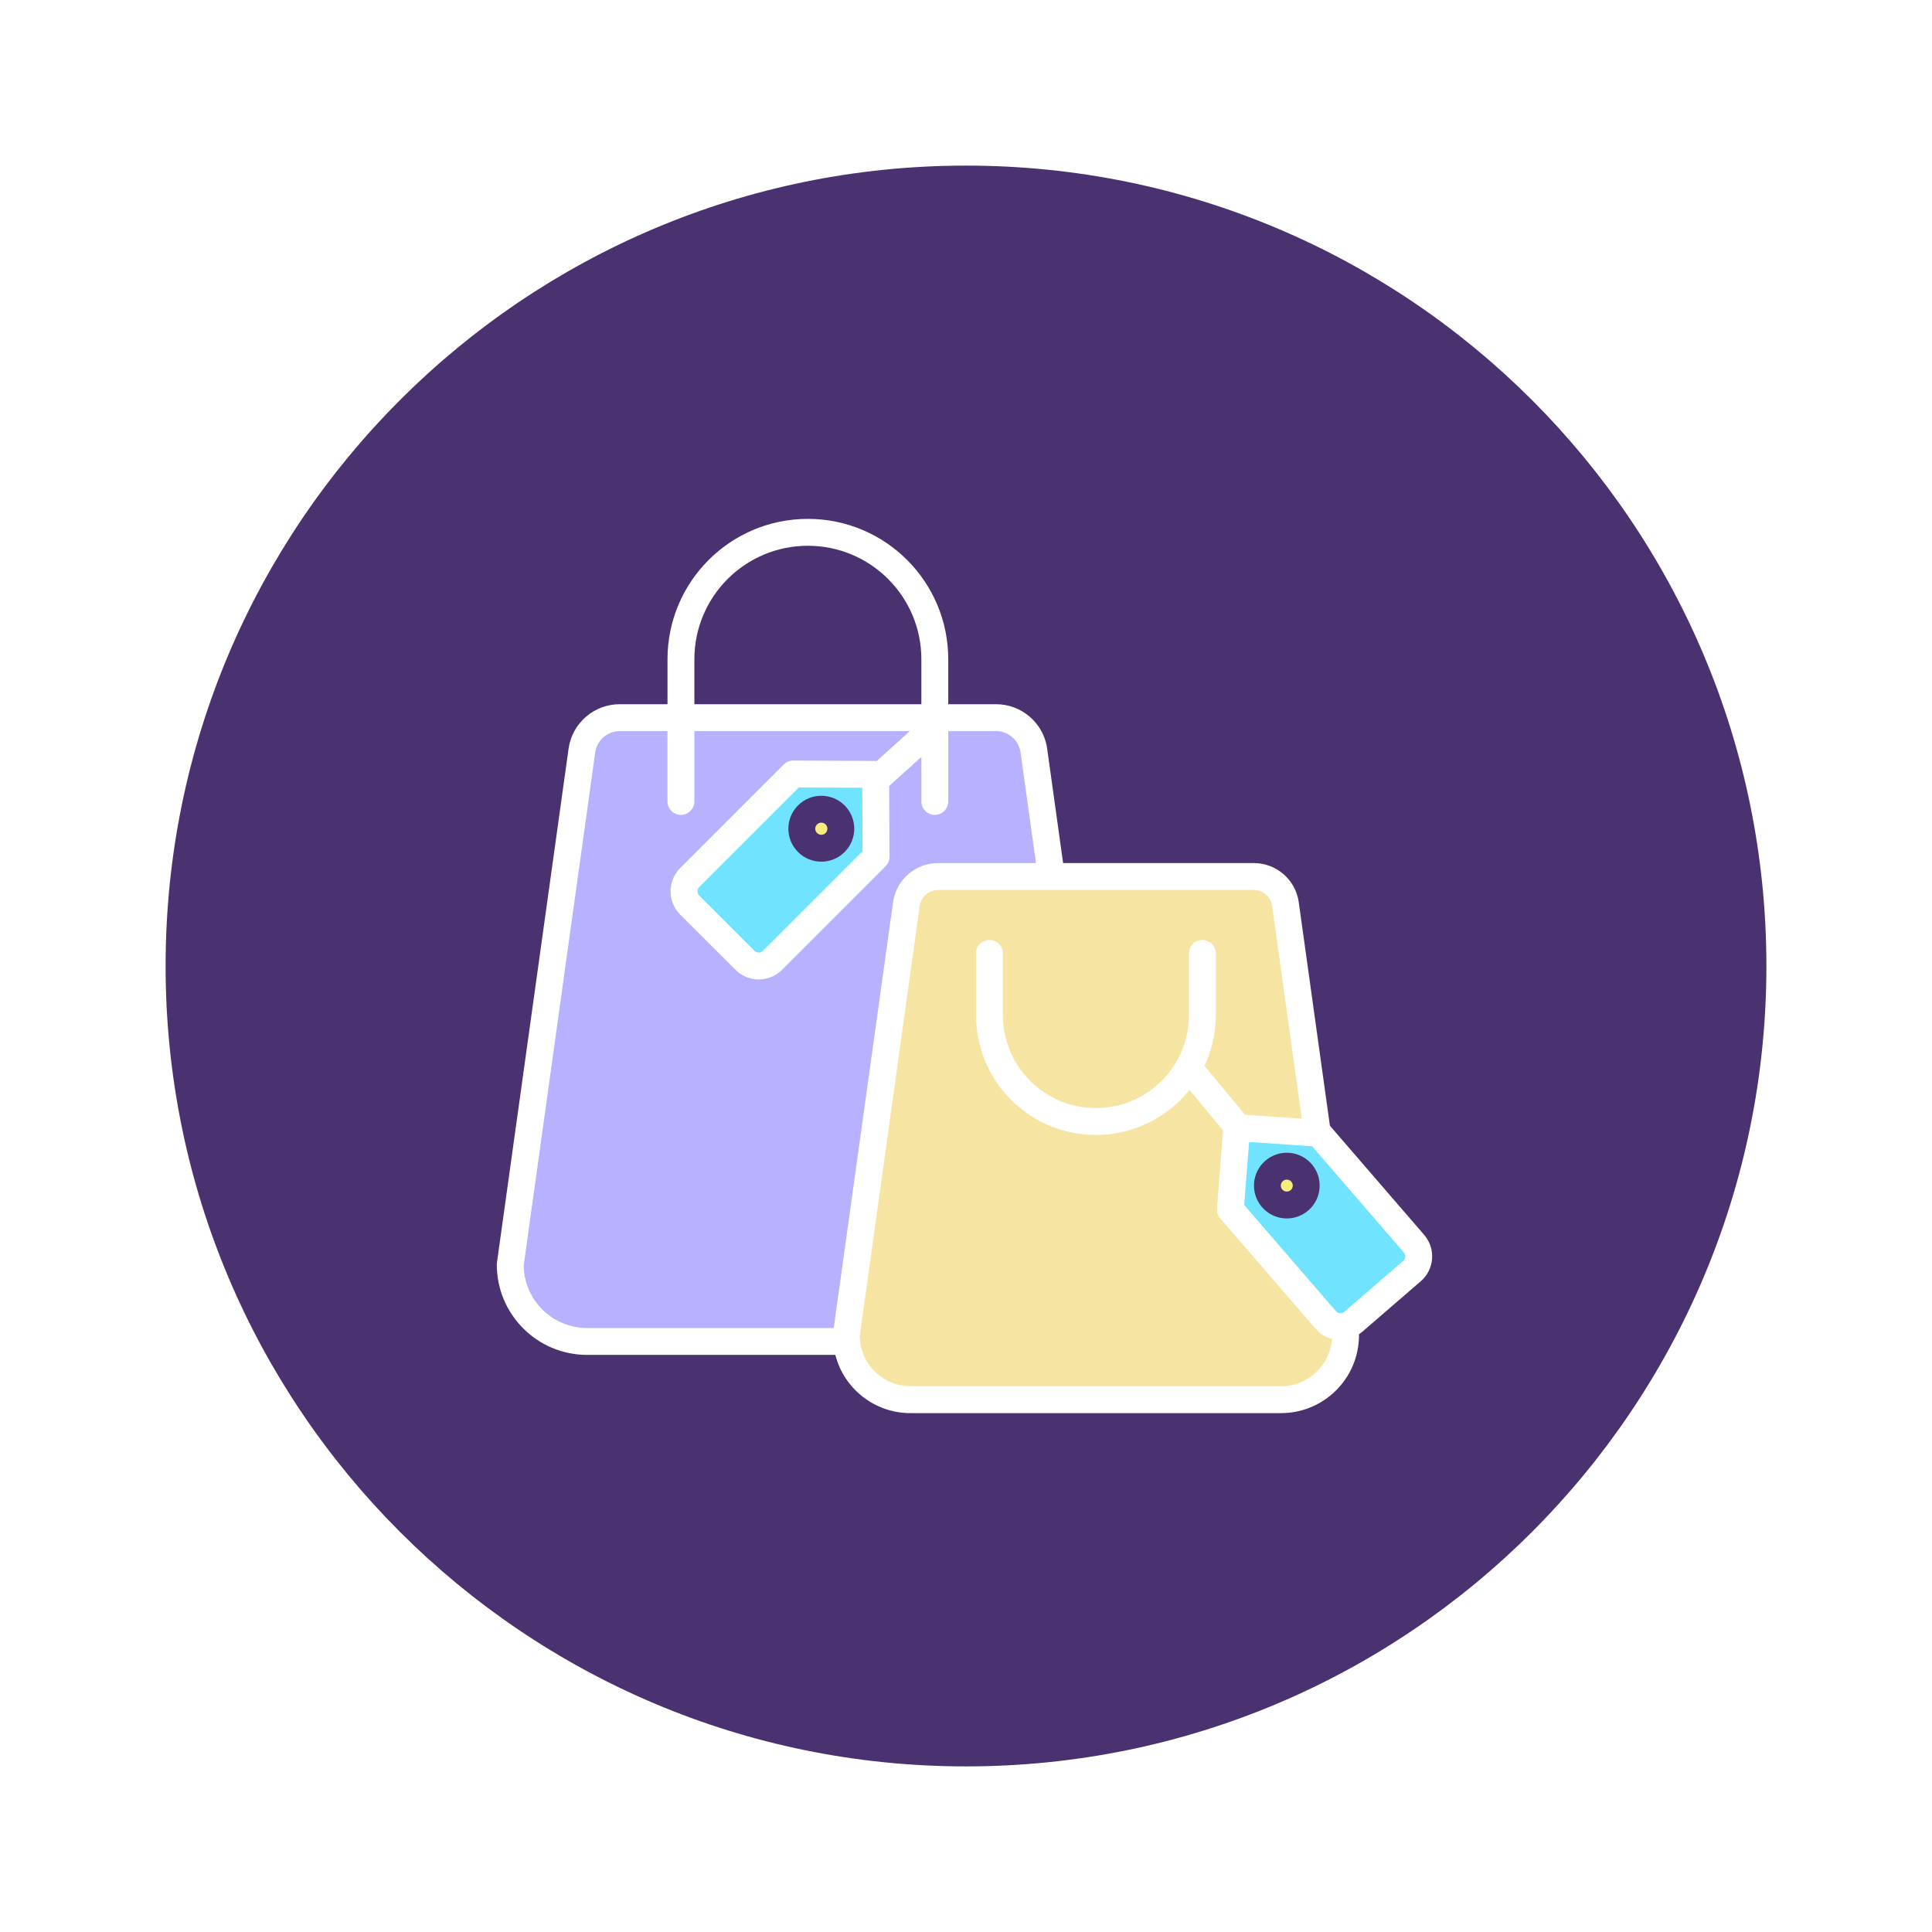 <svg width="350" height="350" viewBox="0 0 350 350" fill="none" xmlns="http://www.w3.org/2000/svg">
<g filter="url(#filter0_d)">
<path d="M145 290C225.081 290 290 225.081 290 145C290 64.919 225.081 0 145 0C64.919 0 0 64.919 0 145C0 225.081 64.919 290 145 290Z" fill="#4A3270"/>
<path d="M121.288 117.631C122.668 119.011 122.668 121.249 121.288 122.629C119.907 124.009 117.669 124.009 116.288 122.629C114.909 121.249 114.909 119.011 116.288 117.631C117.67 116.253 119.906 116.253 121.288 117.631Z" fill="#F8EC7D"/>
<path d="M205.779 182.481C207.051 183.954 206.887 186.178 205.415 187.449C203.942 188.719 201.717 188.556 200.447 187.083C199.176 185.61 199.339 183.387 200.812 182.115C202.285 180.846 204.509 181.009 205.779 182.481V182.481Z" fill="#F8EC7D"/>
<path d="M208.653 175.283L208.883 175.297L226.158 195.3C227.43 196.771 227.268 198.996 225.796 200.268L215.133 209.476C214.677 209.874 214.124 210.144 213.53 210.261C212.284 210.514 210.998 210.076 210.167 209.114L192.887 189.107L194.049 174.285L208.653 175.283ZM205.415 187.448C206.886 186.178 207.051 183.953 205.779 182.48C204.508 181.007 202.284 180.844 200.812 182.115C199.339 183.386 199.176 185.61 200.447 187.083C201.719 188.554 203.942 188.717 205.415 187.448Z" fill="#6FE3FF"/>
<path d="M128.628 110.29L128.705 125.21L109.947 143.964C108.567 145.345 106.328 145.345 104.949 143.964L94.95 133.97C93.569 132.589 93.569 130.351 94.95 128.97L113.708 110.214L128.628 110.29ZM121.288 122.629C122.668 121.249 122.668 119.011 121.288 117.631C119.907 116.25 117.669 116.25 116.288 117.631C114.909 119.011 114.909 121.249 116.288 122.629C117.67 124.006 119.906 124.006 121.288 122.629Z" fill="#6FE3FF"/>
<path d="M197.096 128.788C199.969 128.787 202.415 130.878 202.861 133.717L208.238 172.303L208.652 175.285L194.048 174.286L192.887 189.109L210.166 209.115C210.998 210.077 212.283 210.515 213.529 210.262L213.759 211.894C213.759 218.341 208.534 223.566 202.087 223.566H134.979C128.969 223.564 123.943 218.997 123.364 213.014C123.33 212.646 123.312 212.273 123.312 211.894L134.207 133.717C134.653 130.878 137.098 128.787 139.972 128.788H197.096Z" fill="#F6E4A2"/>
<path d="M93.358 100.011H150.409C153.834 100.011 156.752 102.506 157.282 105.891L160.473 128.788H139.973C137.099 128.786 134.654 130.878 134.208 133.716L123.313 211.894C123.313 212.273 123.33 212.645 123.364 213.014L123.313 213.018H76.35C68.665 213.018 62.435 206.787 62.435 199.103L75.425 105.891C75.956 102.506 78.872 100.011 82.299 100.011H93.358ZM104.949 143.965C106.328 145.346 108.568 145.346 109.947 143.965L128.705 125.211L128.629 110.291L113.708 110.215L94.95 128.971C93.57 130.352 93.57 132.59 94.95 133.97L104.949 143.965Z" fill="#B7B1FF"/>
<path d="M114.567 124.352C116.899 126.684 120.679 126.684 123.01 124.352L123.013 124.349C125.342 122.018 125.34 118.239 123.009 115.908C120.677 113.578 116.898 113.579 114.567 115.911C112.237 118.241 112.237 122.02 114.567 124.352ZM118.012 119.353C118.441 118.923 119.137 118.922 119.567 119.353C119.997 119.782 119.997 120.478 119.567 120.909C119.137 121.338 118.441 121.338 118.012 120.907C117.805 120.702 117.689 120.422 117.689 120.13C117.689 119.838 117.804 119.559 118.011 119.353H118.012Z" fill="#4A3270"/>
<path d="M210.925 173.936L205.272 133.38L205.267 133.338C204.651 129.306 201.175 126.334 197.097 126.352H162.591L159.694 105.552L159.689 105.51C158.987 100.932 155.04 97.558 150.409 97.575H141.785V89.431C141.785 75.386 130.399 64 116.354 64C102.309 64 90.923 75.386 90.923 89.431V97.575H82.299C77.667 97.558 73.719 100.933 73.019 105.511L73.013 105.553L60.023 198.767C60.008 198.878 60 198.989 60 199.102C60.01 208.128 67.324 215.441 76.35 215.452H121.33C122.927 221.68 128.551 226.026 134.98 226H202.088C209.875 225.99 216.185 219.68 216.195 211.893C216.195 211.84 216.187 211.787 216.184 211.734C216.371 211.605 216.552 211.467 216.725 211.319L227.386 202.111C229.877 199.961 230.152 196.198 228.001 193.709L210.925 173.936ZM95.793 89.431C95.793 78.077 104.998 68.87 116.354 68.87C127.709 68.87 136.915 78.077 136.915 89.431V97.575H95.793V89.431ZM64.872 199.263L77.834 106.247C78.179 104.052 80.076 102.437 82.299 102.445H90.923V115.189C90.923 116.533 92.012 117.624 93.358 117.624C94.703 117.624 95.793 116.533 95.793 115.189V102.445H134.828L128.827 107.866C128.765 107.86 128.703 107.855 128.64 107.855L113.72 107.779C113.07 107.775 112.445 108.032 111.985 108.492L93.231 127.248C90.898 129.578 90.898 133.361 93.231 135.692L103.229 145.686C105.559 148.018 109.339 148.018 111.671 145.686L130.428 126.932C130.889 126.473 131.145 125.848 131.141 125.197L131.076 112.398L136.917 107.123V115.189C136.917 116.533 138.006 117.624 139.352 117.624C140.697 117.624 141.787 116.533 141.787 115.189V102.445H150.41C152.633 102.437 154.529 104.053 154.874 106.247L157.675 126.351H139.973C135.893 126.333 132.417 129.306 131.802 133.338L131.796 133.379L121.037 210.582H76.35C70.076 210.575 64.967 205.537 64.872 199.263V199.263ZM126.264 124.206L108.225 142.243C108.02 142.449 107.74 142.565 107.448 142.565C107.156 142.565 106.876 142.449 106.671 142.243L96.673 132.248C96.467 132.042 96.35 131.762 96.35 131.471C96.35 131.179 96.467 130.899 96.673 130.694L114.711 112.655L126.206 112.713L126.264 124.206ZM202.088 221.13H134.98C130.217 221.15 126.228 217.527 125.789 212.785C125.767 212.546 125.755 212.3 125.749 212.054L136.616 134.077C136.877 132.429 138.303 131.215 139.973 131.224H197.097C198.767 131.215 200.193 132.428 200.454 134.077L205.828 172.638V172.649L195.548 171.946L188.205 163.091C189.559 160.211 190.259 157.068 190.257 153.886V142.72C190.257 141.374 189.167 140.285 187.821 140.285C186.477 140.285 185.386 141.374 185.386 142.72V153.886C185.386 163.193 177.842 170.737 168.536 170.737C159.229 170.737 151.685 163.193 151.685 153.886V142.72C151.685 141.374 150.595 140.285 149.25 140.285C147.904 140.285 146.815 141.374 146.815 142.72V153.886C146.808 163.112 152.633 171.335 161.34 174.388C170.047 177.44 179.732 174.656 185.488 167.445L191.568 174.777L190.459 188.917C190.409 189.566 190.619 190.207 191.043 190.7L208.323 210.706C209.107 211.608 210.144 212.255 211.3 212.559C210.945 217.386 206.929 221.123 202.088 221.13ZM224.578 197.682C224.557 197.97 224.423 198.237 224.204 198.426L213.538 207.637C213.398 207.76 213.23 207.841 213.048 207.875C212.663 207.954 212.266 207.819 212.009 207.523L195.394 188.286L196.289 176.879L207.705 177.659L224.318 196.893C224.506 197.112 224.599 197.396 224.578 197.682V197.682Z" fill="white"/>
<path d="M207.624 180.891C205.474 178.404 201.716 178.131 199.23 180.279C196.743 182.428 196.467 186.185 198.616 188.672C200.763 191.16 204.52 191.437 207.008 189.29C209.493 187.138 209.768 183.382 207.624 180.891V180.891ZM203.824 185.605C203.37 185.996 202.684 185.946 202.291 185.492C201.9 185.038 201.95 184.352 202.404 183.96C202.858 183.568 203.544 183.618 203.937 184.072C204.327 184.527 204.277 185.212 203.824 185.605V185.605Z" fill="#4A3270"/>
</g>
<defs>
<filter id="filter0_d" x="0" y="0" width="350" height="350" filterUnits="userSpaceOnUse" color-interpolation-filters="sRGB">
<feFlood flood-opacity="0" result="BackgroundImageFix"/>
<feColorMatrix in="SourceAlpha" type="matrix" values="0 0 0 0 0 0 0 0 0 0 0 0 0 0 0 0 0 0 127 0"/>
<feOffset dx="30" dy="30"/>
<feGaussianBlur stdDeviation="15"/>
<feColorMatrix type="matrix" values="0 0 0 0 0 0 0 0 0 0 0 0 0 0 0 0 0 0 0.1 0"/>
<feBlend mode="normal" in2="BackgroundImageFix" result="effect1_dropShadow"/>
<feBlend mode="normal" in="SourceGraphic" in2="effect1_dropShadow" result="shape"/>
</filter>
</defs>
</svg>
